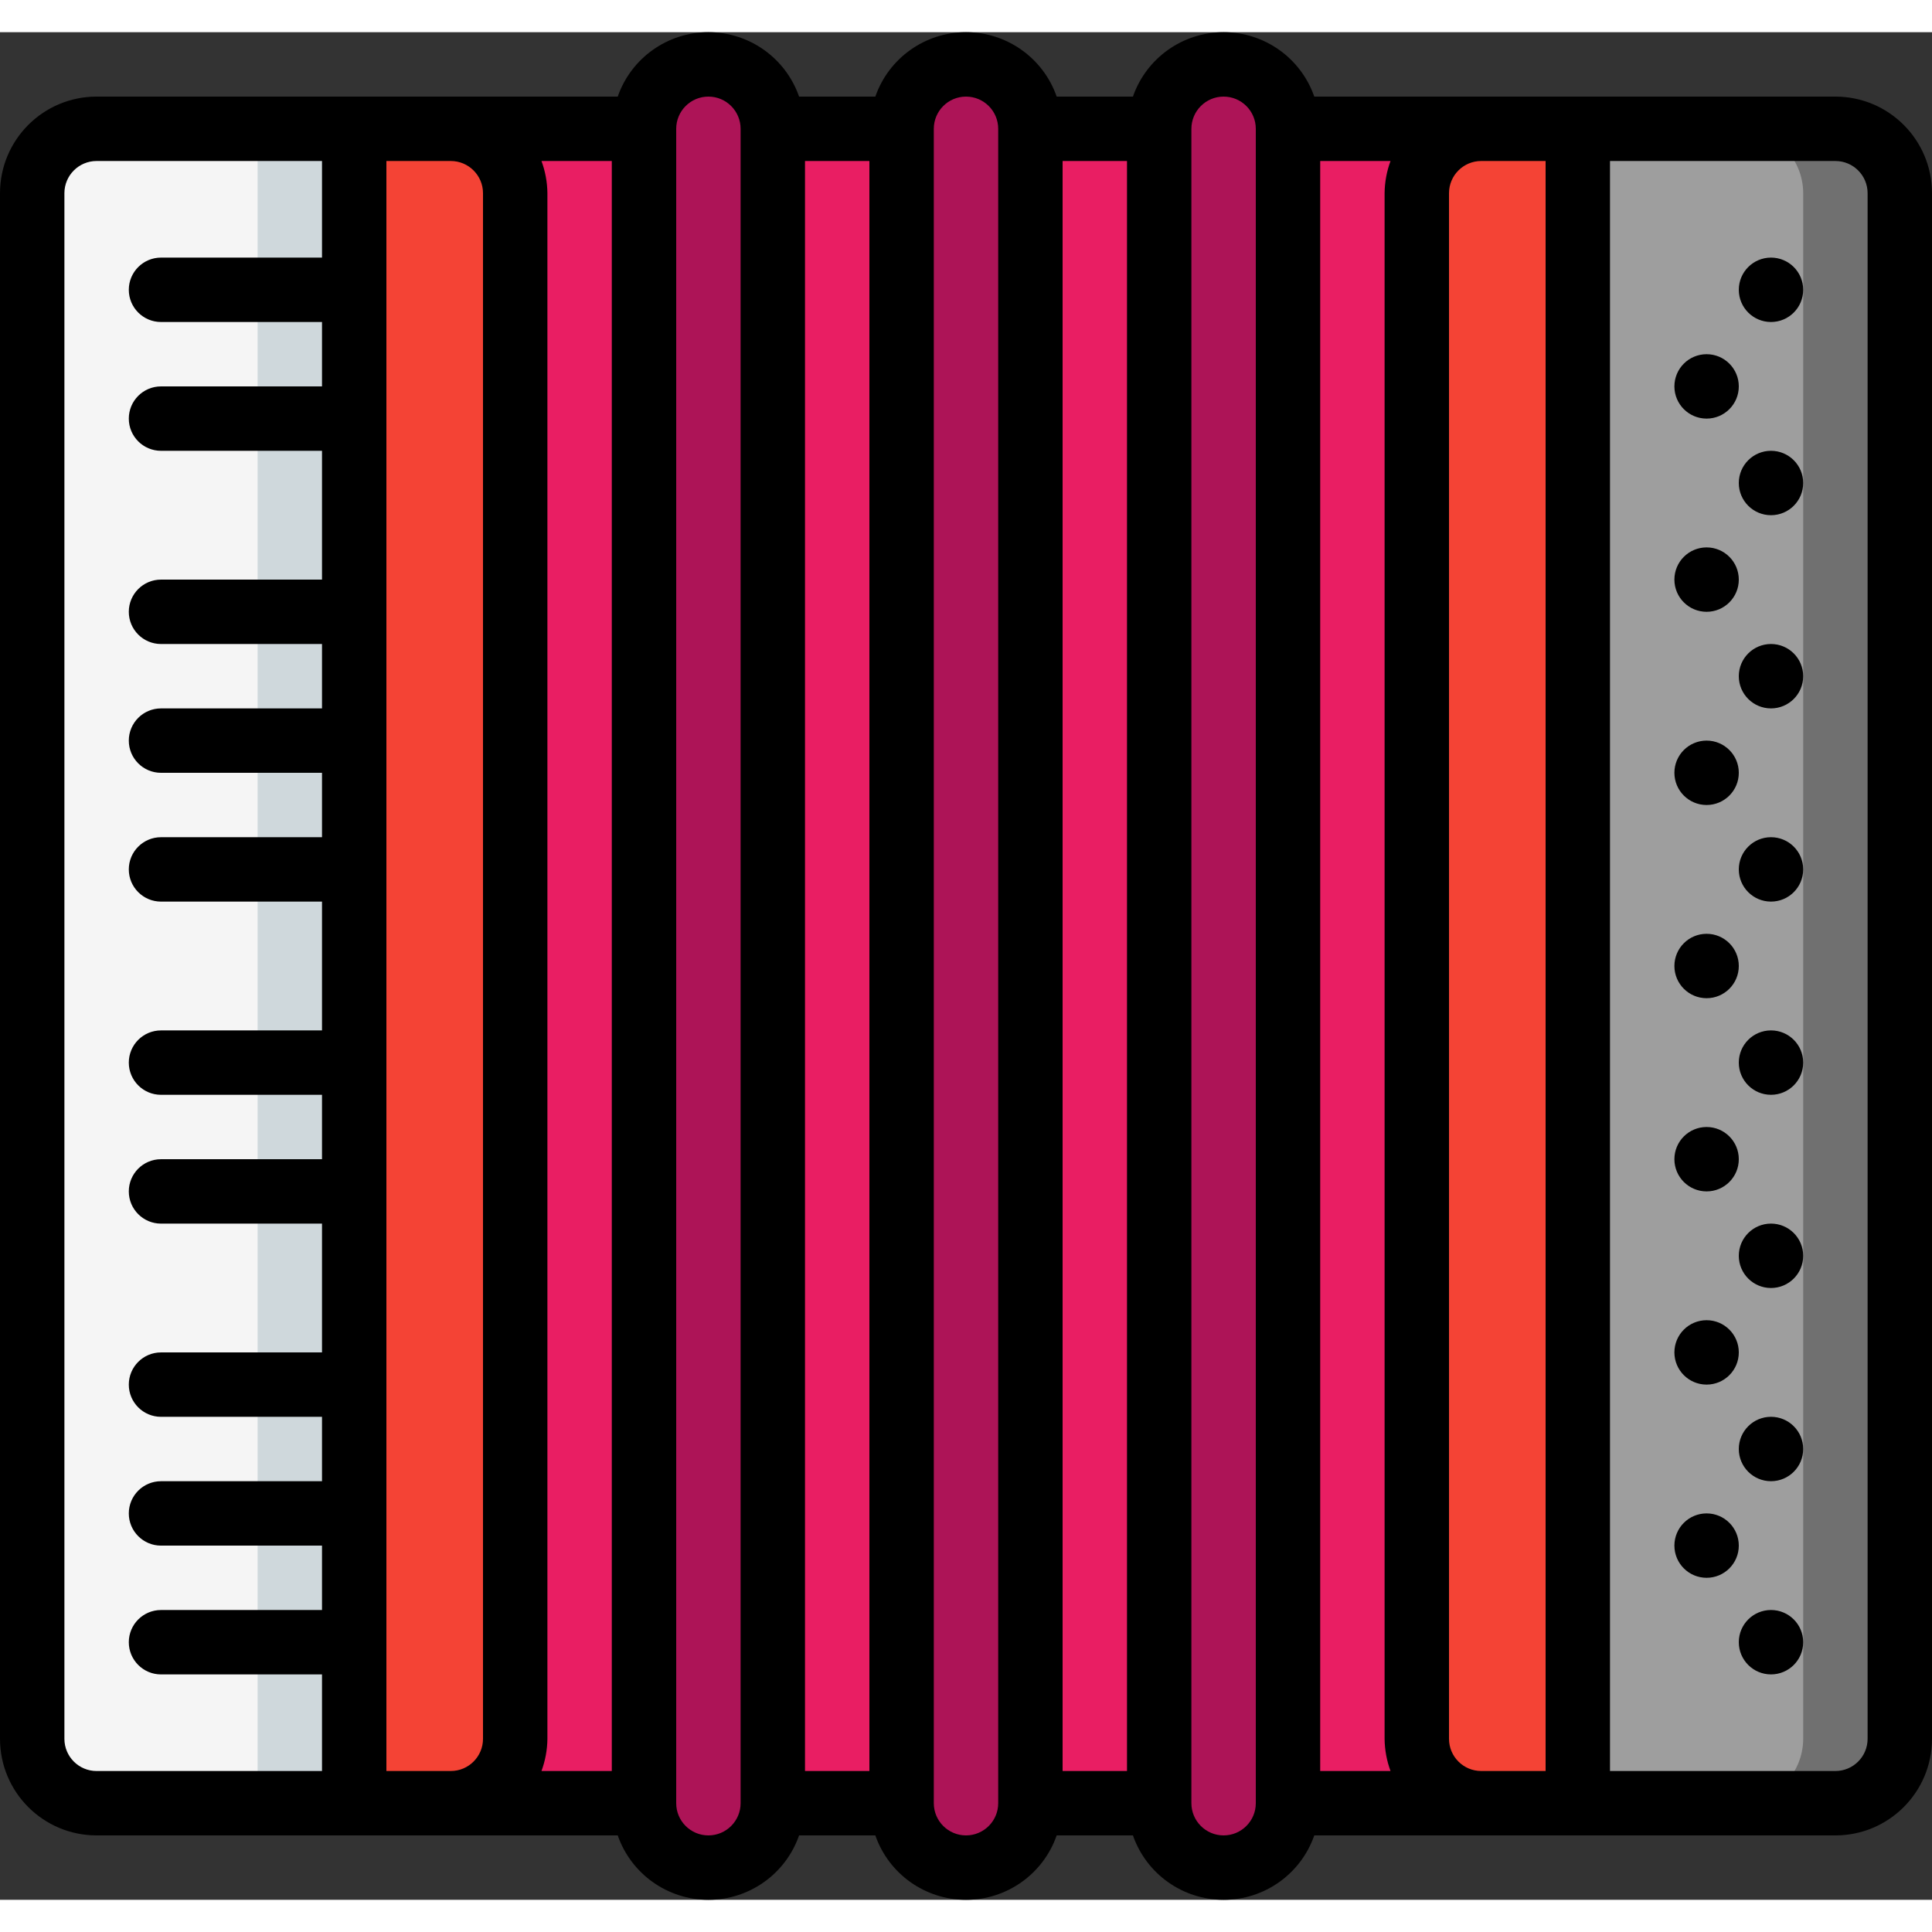 <svg height="512" viewBox="0 0 60 58" width="512" xmlns="http://www.w3.org/2000/svg"><rect x="0" y="0" width="60" height="58" fill="#333333" stroke="none"/><g id="Page-1" fill="none" fill-rule="evenodd"><g id="020---Accordian" transform="translate(0 -1)"><g id="Color" transform="translate(1 2)"><path id="Rectangle-path" d="m23 2h4v52h-4z" fill="#e91e63" fill-rule="nonzero"/><path id="Shape" d="m45 54h-6v-52h6c-1.103.003-1.997.897-2 2v48c.003 1.103.897 1.997 2 2z" fill="#e91e63"/><path id="Shape" d="m48 2v52h-3c-1.103-.003-1.997-.897-2-2v-48c.003-1.103.897-1.997 2-2z" fill="#f44335"/><path id="Shape" d="m58 4v48c-.003 1.103-.897 1.997-2 2h-8v-52h8c1.103.003 1.997.897 2 2z" fill="#9e9e9e"/><path id="Shape" d="m56 2h-3c1.103.003 1.997.897 2 2v48c-.003 1.103-.897 1.997-2 2h3c1.103-.003 1.997-.897 2-2v-48c-.003-1.103-.897-1.997-2-2z" fill="#707070"/><path id="Shape" d="m10 2v52h-8c-1.103-.003-1.997-.897-2-2v-48c.003-1.103.897-1.997 2-2z" fill="#f5f5f5"/><path id="Rectangle-path" d="m7 2h3v52h-3z" fill="#cfd8dc" fill-rule="nonzero"/><path id="Shape" d="m15 4v48c-.003 1.103-.897 1.997-2 2h-3v-52h3c1.103.003 1.997.897 2 2z" fill="#f44335"/><path id="Shape" d="m19 2v52h-6c1.103-.003 1.997-.897 2-2v-48c-.003-1.103-.897-1.997-2-2z" fill="#e91e63"/><path id="Rectangle-path" d="m31 2h4v52h-4z" fill="#e91e63" fill-rule="nonzero"/><g fill="#ad1457"><path id="Shape" d="m23 2v52c0 1.105-.895 2-2 2s-2-.895-2-2v-52c.003-1.103.897-1.997 2-2 1.101.008 1.992.899 2 2z"/><path id="Shape" d="m39 2v52c0 1.105-.895 2-2 2s-2-.895-2-2v-52c.003-1.103.897-1.997 2-2 1.101.008 1.992.899 2 2z"/><path id="Shape" d="m31 2v52c0 1.105-.895 2-2 2s-2-.895-2-2v-52c.003-1.103.897-1.997 2-2 1.101.008 1.992.899 2 2z"/></g></g><g id="Outline" fill="#000" fill-rule="nonzero"><path id="Shape" d="m57 3h-16.184c-.417-1.198-1.547-2.001-2.816-2.001s-2.399.803-2.816 2.001h-2.368c-.417-1.198-1.547-2.001-2.816-2.001s-2.399.803-2.816 2.001h-2.368c-.417-1.198-1.547-2.001-2.816-2.001s-2.399.803-2.816 2.001h-16.184c-1.657 0-3 1.343-3 3v48c0 1.657 1.343 3 3 3h16.184c.417 1.198 1.547 2.001 2.816 2.001s2.399-.803 2.816-2.001h2.368c.417 1.198 1.547 2.001 2.816 2.001s2.399-.803 2.816-2.001h2.368c.417 1.198 1.547 2.001 2.816 2.001s2.399-.803 2.816-2.001h16.184c1.657 0 3-1.343 3-3v-48c0-1.657-1.343-3-3-3zm-13.816 52h-2.184v-50h2.184c-.118.32-.181.659-.184 1v48c.003.341.066.68.184 1zm-10.184-50h2v50h-2zm-8 0h2v50h-2zm-8.184 0h2.184v50h-2.184c.118-.32.181-.659.184-1v-48c-.003-.341-.066-.68-.184-1zm-14.816 49v-48c0-.552.448-1 1-1h7v3h-5c-.552 0-1 .448-1 1s.448 1 1 1h5v2h-5c-.552 0-1 .448-1 1s.448 1 1 1h5v4h-5c-.552 0-1 .448-1 1s.448 1 1 1h5v2h-5c-.552 0-1 .448-1 1s.448 1 1 1h5v2h-5c-.552 0-1 .448-1 1s.448 1 1 1h5v4h-5c-.552 0-1 .448-1 1s.448 1 1 1h5v2h-5c-.552 0-1 .448-1 1s.448 1 1 1h5v4h-5c-.552 0-1 .448-1 1s.448 1 1 1h5v2h-5c-.552 0-1 .448-1 1s.448 1 1 1h5v2h-5c-.552 0-1 .448-1 1s.448 1 1 1h5v3h-7c-.552 0-1-.448-1-1zm10 1v-50h2c.552 0 1 .448 1 1v48c0 .552-.448 1-1 1zm10 2c-.552 0-1-.448-1-1v-52c0-.552.448-1 1-1s1 .448 1 1v52c0 .552-.448 1-1 1zm8 0c-.552 0-1-.448-1-1v-52c0-.552.448-1 1-1s1 .448 1 1v52c0 .552-.448 1-1 1zm8 0c-.552 0-1-.448-1-1v-52c0-.552.448-1 1-1s1 .448 1 1v52c0 .552-.448 1-1 1zm7-3v-48c0-.552.448-1 1-1h2v50h-2c-.552 0-1-.448-1-1zm13 0c0 .552-.448 1-1 1h-7v-50h7c.552 0 1 .448 1 1z"/><circle id="Oval" cx="55" cy="9" r="1"/><circle id="Oval" cx="55" cy="15" r="1"/><circle id="Oval" cx="53" cy="12" r="1"/><circle id="Oval" cx="55" cy="21" r="1"/><circle id="Oval" cx="53" cy="18" r="1"/><circle id="Oval" cx="55" cy="27" r="1"/><circle id="Oval" cx="53" cy="24" r="1"/><circle id="Oval" cx="55" cy="33" r="1"/><circle id="Oval" cx="53" cy="30" r="1"/><circle id="Oval" cx="55" cy="39" r="1"/><circle id="Oval" cx="53" cy="36" r="1"/><circle id="Oval" cx="55" cy="45" r="1"/><circle id="Oval" cx="53" cy="42" r="1"/><circle id="Oval" cx="55" cy="51" r="1"/><circle id="Oval" cx="53" cy="48" r="1"/></g></g></g></svg>